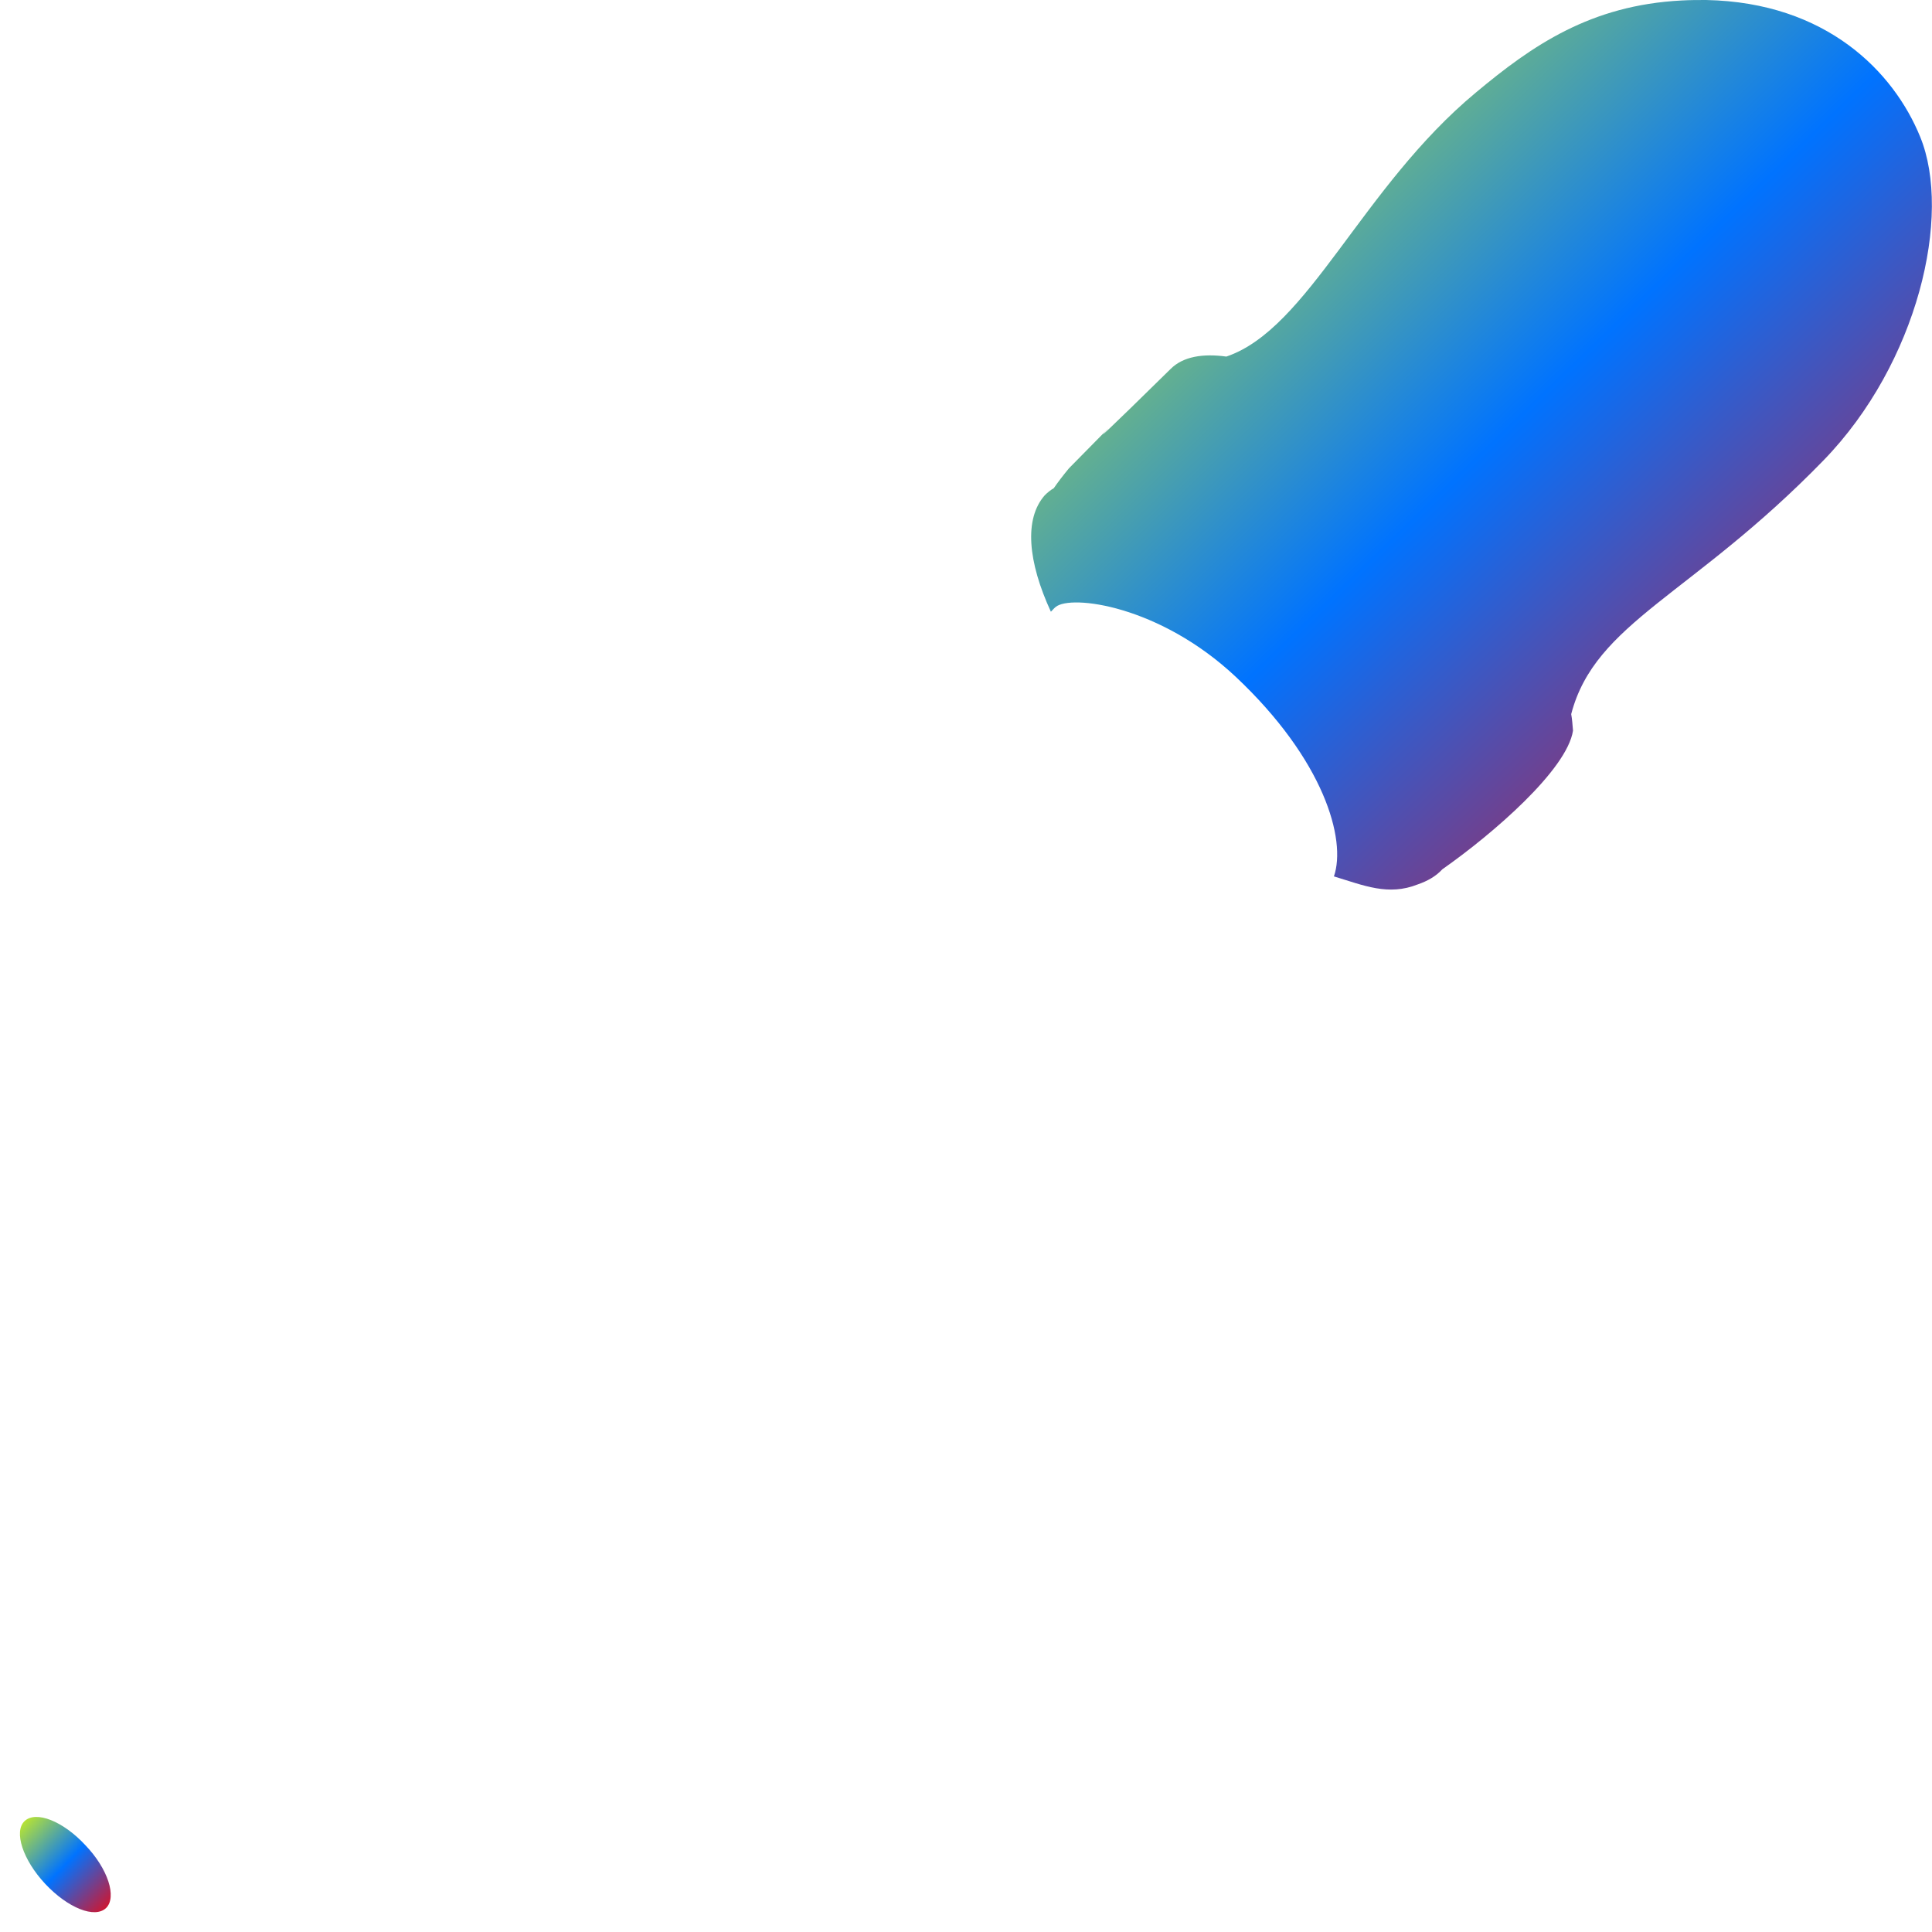 <svg xmlns="http://www.w3.org/2000/svg" xmlns:xlink="http://www.w3.org/1999/xlink" width="16" height="16" viewBox="0 0 16 16" version="1.1"><defs><linearGradient id="linear0" x1="0%" x2="100%" y1="0%" y2="100%"><stop offset="0%" style="stop-color:#e5ff00; stop-opacity:1"/><stop offset="50%" style="stop-color:#0073ff; stop-opacity:1"/><stop offset="100%" style="stop-color:#ff0000; stop-opacity:1"/></linearGradient></defs><g id="surface1"><path style=" stroke:none;fill-rule:nonzero;fill:url(#linear0);fill-opacity:1;" d="M 14.129 0 C 14.062 0 13.996 0 13.926 0.004 C 13.172 0.043 12.691 0.375 12.223 0.766 C 11.277 1.551 10.836 2.723 10.156 2.953 C 9.961 2.926 9.797 2.953 9.695 3.055 C 8.535 4.195 9.68 3.039 8.852 3.879 C 8.801 3.941 8.762 3.992 8.727 4.043 C 8.699 4.059 8.676 4.078 8.652 4.102 C 8.48 4.297 8.512 4.652 8.703 5.066 C 8.715 5.055 8.727 5.039 8.742 5.027 C 8.867 4.922 9.602 5.012 10.234 5.605 C 10.965 6.293 11.152 6.953 11.047 7.258 C 11.293 7.332 11.496 7.422 11.742 7.324 C 11.82 7.297 11.891 7.258 11.945 7.199 C 12.363 6.906 12.977 6.375 13.027 6.051 C 13.023 6.004 13.02 5.957 13.012 5.914 C 13.211 5.152 14.012 4.934 15.102 3.812 C 15.883 3.008 16.168 1.781 15.902 1.133 C 15.684 0.598 15.129 0.02 14.129 0 Z M 14.129 0 "/><use xlink:href="#surface5" mask="url(#mask0)"/><path style=" stroke:none;fill-rule:nonzero;fill:url(#linear0);fill-opacity:1;" d="M 0.879 15.801 C 0.785 15.891 0.562 15.801 0.375 15.602 C 0.188 15.402 0.113 15.168 0.203 15.082 C 0.297 14.992 0.523 15.082 0.707 15.281 C 0.895 15.477 0.969 15.711 0.879 15.801 "/></g></svg>
